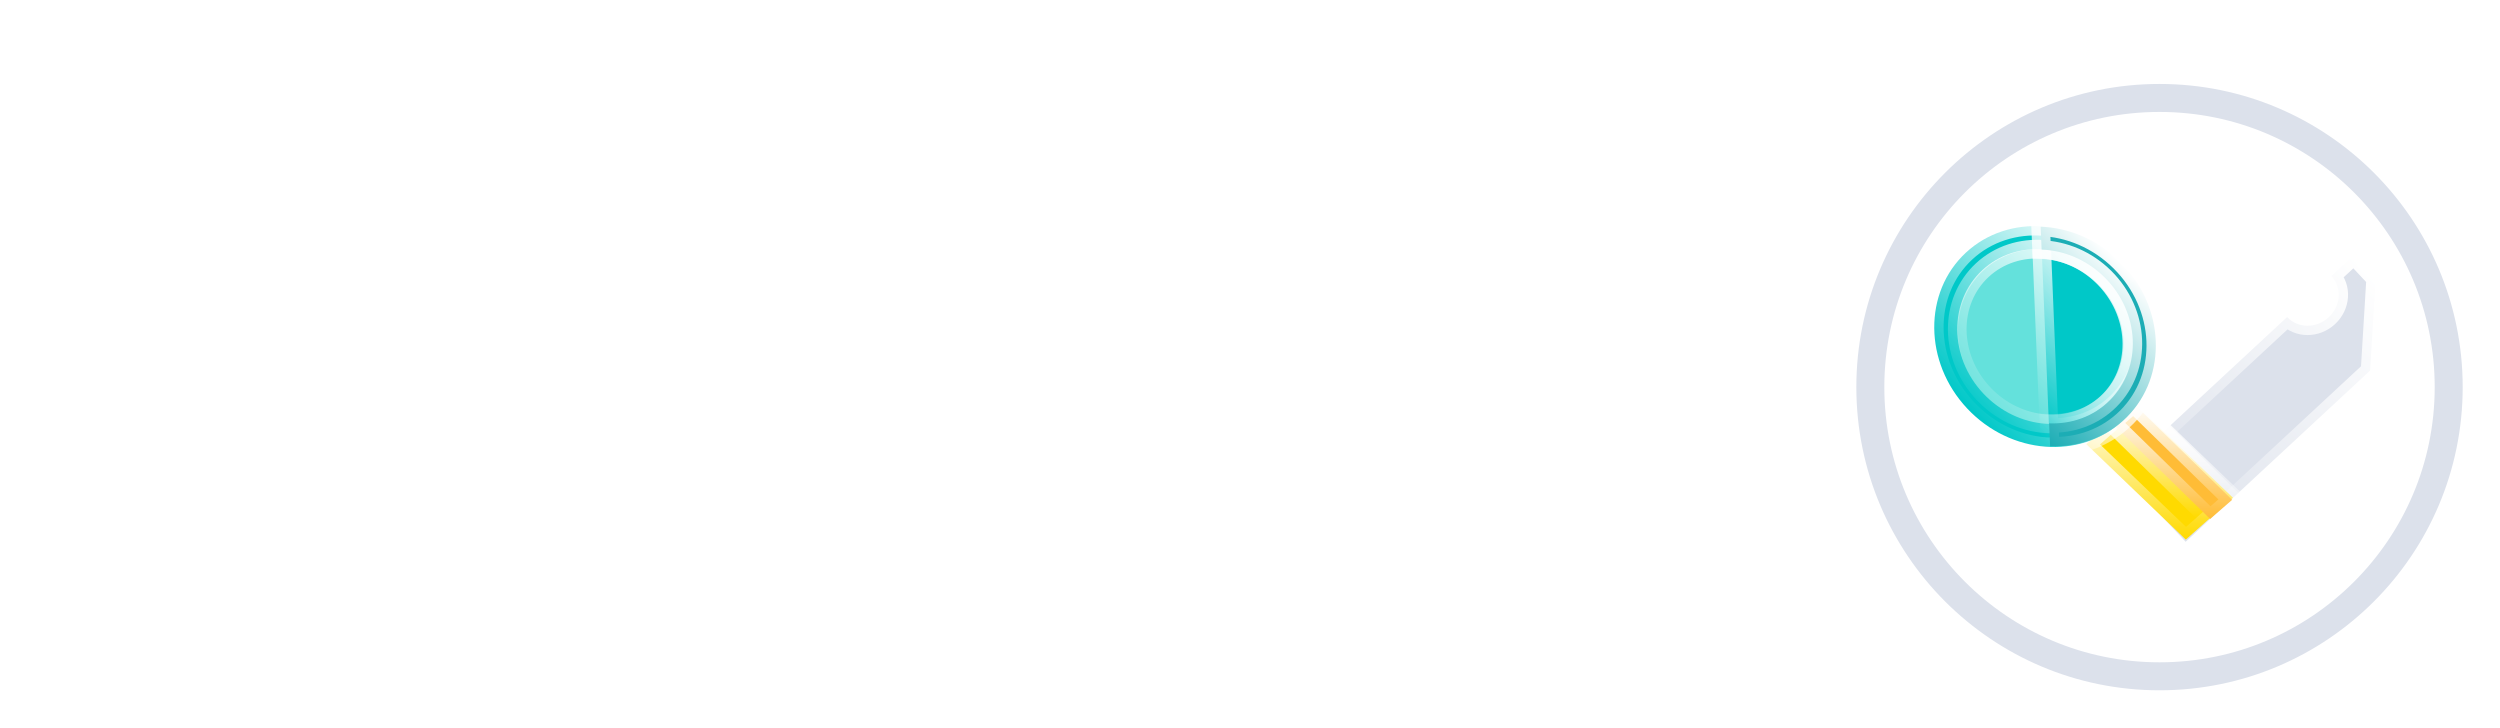 <svg width="268" height="78" viewBox="0 0 268 78" fill="none" xmlns="http://www.w3.org/2000/svg">
<g filter="url(#filter0_d)">
<circle cx="231.5" cy="37.5" r="31" stroke="#DCE1EB" stroke-width="3"/>
</g>
<path d="M254.65 29.789L249.956 24.778L239.998 24.652L220.223 43.007L234.307 58.039L254.081 39.684L254.65 29.789ZM245.16 33.913C244.01 32.685 244.138 30.706 245.446 29.492C246.754 28.278 248.747 28.289 249.897 29.517C251.047 30.744 250.919 32.724 249.611 33.938C248.303 35.152 246.31 35.141 245.16 33.913Z" fill="white" stroke="url(#paint0_linear)" stroke-width="2"/>
<path d="M254.075 39.725L254.674 29.861L252.326 27.355L249.919 29.588C249.925 29.594 249.93 29.599 249.935 29.604C251.078 30.825 250.945 32.797 249.636 34.012C248.328 35.226 246.342 35.221 245.198 34.001C245.193 33.996 245.188 33.99 245.183 33.984L227.288 50.594L234.3 58.079L254.075 39.725Z" fill="#DCE1EB" stroke="url(#paint1_linear)" stroke-width="2"/>
<path d="M223.648 47.611L228.704 43.129L239.373 53.362L234.317 57.844L223.648 47.611Z" fill="#FFDA00" stroke="url(#paint2_linear)" stroke-width="2"/>
<path d="M226.353 45.299L228.712 43.248L239.284 53.581L236.924 55.634L226.353 45.299Z" fill="#FFBC36" stroke="url(#paint3_linear)" stroke-width="2"/>
<path d="M226.991 44.304C222.885 48.115 216.19 47.611 212.036 43.177C207.882 38.744 207.844 32.06 211.95 28.249C216.056 24.438 222.752 24.942 226.905 29.376C231.059 33.809 231.097 40.493 226.991 44.304Z" fill="#64E1DC" stroke="url(#paint4_linear)" stroke-width="2"/>
<path d="M227.028 43.044C230.997 39.09 230.723 32.412 226.416 28.128C224.261 25.984 221.504 24.846 218.789 24.739L219.655 45.833C222.369 45.943 225.042 45.022 227.028 43.044Z" fill="#00C8C8" stroke="url(#paint5_linear)" stroke-width="2"/>
<path d="M210.876 43.782C206.228 38.821 206.17 31.329 210.746 27.082C215.323 22.834 222.827 23.415 227.475 28.376C232.123 33.337 232.182 40.829 227.605 45.076C223.029 49.324 215.525 48.743 210.876 43.782ZM225.746 29.981C222.066 26.053 216.125 25.594 212.503 28.957C208.88 32.319 208.926 38.249 212.606 42.177C216.285 46.104 222.226 46.564 225.849 43.202C229.471 39.839 229.425 33.908 225.746 29.981Z" fill="#00C8C8" stroke="url(#paint6_linear)" stroke-width="2"/>
<path d="M225.609 29.732C229.417 33.504 229.671 39.416 226.177 42.911C224.428 44.661 222.066 45.478 219.666 45.385L219.771 47.837C222.803 47.954 225.786 46.922 227.995 44.712C232.409 40.297 232.087 32.828 227.277 28.063C224.87 25.679 221.788 24.417 218.757 24.304L218.862 26.756C221.263 26.845 223.703 27.844 225.609 29.732Z" fill="#1CADB5" stroke="url(#paint7_linear)" stroke-width="2"/>
<g filter="url(#filter1_d)">
<path d="M8.616 17.544C9.939 17.544 11.048 17.096 11.944 16.2C12.883 15.304 13.352 14.195 13.352 12.872C13.352 11.549 12.883 10.44 11.944 9.544C11.048 8.648 9.939 8.2 8.616 8.2C7.336 8.2 6.248 8.648 5.352 9.544C4.456 10.44 4.008 11.549 4.008 12.872C4.008 14.195 4.456 15.304 5.352 16.2C6.248 17.096 7.336 17.544 8.616 17.544ZM12.84 53V21.96H4.52V53H12.84ZM28.215 31.496C29.751 30.387 31.159 29.512 32.439 28.872C33.719 28.189 35.084 27.848 36.535 27.848C37.943 27.848 39.031 28.381 39.799 29.448C40.61 30.515 41.015 32.008 41.015 33.928V53H49.335V33.544C49.335 29.576 48.546 26.483 46.967 24.264C45.388 22.045 42.636 20.936 38.711 20.936C37.004 20.936 35.063 21.32 32.887 22.088C30.711 22.856 28.663 23.923 26.743 25.288L25.335 21.96H19.895V53H28.215V31.496ZM70.609 21.128C75.43 21.128 79.228 22.6 82.001 25.544C84.817 28.445 86.225 32.392 86.225 37.384C86.225 40.627 85.585 43.485 84.305 45.96C83.068 48.435 81.254 50.355 78.865 51.72C76.476 53.085 73.638 53.768 70.353 53.768C68.604 53.768 66.748 53.277 64.785 52.296V66.376L56.529 67.016V21.96H60.753L62.417 24.072C64.934 22.109 67.665 21.128 70.609 21.128ZM70.289 46.664C72.55 46.664 74.342 45.811 75.665 44.104C76.988 42.355 77.649 40.115 77.649 37.384C77.649 34.653 76.988 32.456 75.665 30.792C74.385 29.085 72.593 28.232 70.289 28.232C68.497 28.232 66.662 28.851 64.785 30.088V44.872C66.534 46.067 68.369 46.664 70.289 46.664ZM99.653 34.056C101.445 32.477 103.365 31.176 105.413 30.152C107.503 29.128 109.253 28.616 110.661 28.616L108.997 21.96C107.461 21.96 105.69 22.493 103.685 23.56C101.679 24.627 99.93 25.821 98.436 27.144L95.684 21.96H91.332V53H99.653V34.056ZM118.929 17.544C120.251 17.544 121.361 17.096 122.257 16.2C123.195 15.304 123.665 14.195 123.665 12.872C123.665 11.549 123.195 10.44 122.257 9.544C121.361 8.648 120.251 8.2 118.929 8.2C117.649 8.2 116.561 8.648 115.665 9.544C114.769 10.44 114.321 11.549 114.321 12.872C114.321 14.195 114.769 15.304 115.665 16.2C116.561 17.096 117.649 17.544 118.929 17.544ZM123.153 53V21.96H114.833V53H123.153ZM155.552 24.392C154.101 23.411 152.309 22.621 150.176 22.024C148.042 21.427 146.25 21.128 144.8 21.128C141.472 21.128 138.549 21.811 136.032 23.176C133.557 24.499 131.637 26.397 130.272 28.872C128.949 31.347 128.288 34.227 128.288 37.512C128.288 40.797 128.949 43.677 130.272 46.152C131.637 48.584 133.557 50.461 136.032 51.784C138.549 53.107 141.472 53.768 144.8 53.768C146.378 53.768 148.234 53.491 150.368 52.936C152.501 52.381 154.229 51.592 155.552 50.568L153.184 44.552C151.562 45.277 150.112 45.811 148.832 46.152C147.552 46.493 146.229 46.664 144.864 46.664C142.517 46.664 140.597 45.811 139.104 44.104C137.61 42.397 136.864 40.2 136.864 37.512C136.864 34.824 137.61 32.605 139.104 30.856C140.64 29.107 142.56 28.232 144.864 28.232C146.229 28.232 147.552 28.403 148.832 28.744C150.112 29.085 151.562 29.619 153.184 30.344L155.552 24.392ZM188.235 37.384C188.235 34.355 187.723 31.624 186.699 29.192C185.675 26.717 184.096 24.755 181.963 23.304C179.83 21.853 177.206 21.128 174.091 21.128C170.891 21.128 168.118 21.811 165.771 23.176C163.424 24.499 161.611 26.397 160.331 28.872C159.094 31.347 158.475 34.227 158.475 37.512C158.475 42.589 159.99 46.579 163.019 49.48C166.091 52.339 170.571 53.768 176.459 53.768C178.976 53.768 181.152 53.448 182.987 52.808C184.822 52.125 186.528 51.165 188.107 49.928L185.675 43.912C184.096 44.808 182.624 45.491 181.259 45.96C179.894 46.429 178.358 46.664 176.651 46.664C173.707 46.664 171.51 46.088 170.059 44.936C168.651 43.784 167.734 42.12 167.307 39.944H188.235V37.384ZM167.371 34.376C167.712 32.371 168.459 30.856 169.611 29.832C170.763 28.765 172.192 28.232 173.899 28.232C175.606 28.232 176.992 28.744 178.059 29.768C179.168 30.792 179.936 32.328 180.363 34.376H167.371Z" fill="white"/>
</g>
<path d="M80.072 60.986C80.847 60.986 81.402 61.196 81.738 61.616C82.083 62.027 82.256 62.643 82.256 63.464V68H80.436V63.828C80.436 63.389 80.366 63.058 80.226 62.834C80.095 62.61 79.885 62.498 79.596 62.498C79.316 62.498 79.059 62.563 78.826 62.694C78.593 62.825 78.294 63.021 77.93 63.282V63.464V68H76.11V63.828C76.11 63.389 76.04 63.058 75.9 62.834C75.769 62.61 75.559 62.498 75.27 62.498C74.99 62.498 74.733 62.563 74.5 62.694C74.267 62.825 73.963 63.025 73.59 63.296V68H71.77V61.21H72.96L73.268 61.938C73.688 61.639 74.122 61.406 74.57 61.238C75.018 61.07 75.41 60.986 75.746 60.986C76.67 60.986 77.295 61.294 77.622 61.91C78.042 61.621 78.471 61.397 78.91 61.238C79.349 61.07 79.736 60.986 80.072 60.986ZM90.299 64.584C90.299 65.303 90.149 65.933 89.851 66.474C89.552 67.015 89.127 67.435 88.577 67.734C88.035 68.023 87.401 68.168 86.673 68.168C85.945 68.168 85.305 68.023 84.755 67.734C84.213 67.445 83.793 67.034 83.495 66.502C83.196 65.961 83.047 65.331 83.047 64.612C83.047 63.893 83.196 63.263 83.495 62.722C83.793 62.181 84.213 61.765 84.755 61.476C85.305 61.177 85.945 61.028 86.673 61.028C87.401 61.028 88.035 61.173 88.577 61.462C89.127 61.751 89.552 62.167 89.851 62.708C90.149 63.24 90.299 63.865 90.299 64.584ZM86.673 66.614C87.177 66.614 87.592 66.423 87.919 66.04C88.255 65.657 88.423 65.172 88.423 64.584C88.423 63.996 88.259 63.515 87.933 63.142C87.606 62.769 87.186 62.582 86.673 62.582C86.169 62.582 85.749 62.773 85.413 63.156C85.086 63.539 84.923 64.024 84.923 64.612C84.923 65.2 85.086 65.681 85.413 66.054C85.739 66.427 86.159 66.614 86.673 66.614ZM92.964 63.296C93.3 63.053 93.608 62.862 93.888 62.722C94.168 62.573 94.466 62.498 94.784 62.498C95.092 62.498 95.33 62.615 95.498 62.848C95.675 63.081 95.764 63.408 95.764 63.828V68H97.584V63.744C97.584 62.876 97.411 62.199 97.066 61.714C96.72 61.229 96.118 60.986 95.26 60.986C94.886 60.986 94.462 61.07 93.986 61.238C93.51 61.406 93.062 61.639 92.642 61.938L92.334 61.21H91.144V68H92.964V63.296ZM99.689 60.244C99.979 60.244 100.221 60.146 100.417 59.95C100.623 59.754 100.725 59.511 100.725 59.222C100.725 58.933 100.623 58.69 100.417 58.494C100.221 58.298 99.979 58.2 99.689 58.2C99.409 58.2 99.171 58.298 98.975 58.494C98.779 58.69 98.681 58.933 98.681 59.222C98.681 59.511 98.779 59.754 98.975 59.95C99.171 60.146 99.409 60.244 99.689 60.244ZM100.613 68V61.21H98.793V68H100.613ZM103.963 61.224V59.292L102.157 59.614V61.224H101.247V62.624H102.157V65.83C102.157 66.605 102.395 67.207 102.871 67.636C103.347 68.065 104.009 68.28 104.859 68.28C105.083 68.28 105.33 68.238 105.601 68.154C105.881 68.07 106.091 67.972 106.231 67.86L105.699 66.544C105.447 66.665 105.199 66.726 104.957 66.726C104.639 66.726 104.392 66.614 104.215 66.39C104.047 66.166 103.963 65.872 103.963 65.508V62.624H105.755L105.195 61.224H103.963ZM113.761 64.584C113.761 65.303 113.611 65.933 113.313 66.474C113.014 67.015 112.589 67.435 112.039 67.734C111.497 68.023 110.863 68.168 110.135 68.168C109.407 68.168 108.767 68.023 108.217 67.734C107.675 67.445 107.255 67.034 106.957 66.502C106.658 65.961 106.509 65.331 106.509 64.612C106.509 63.893 106.658 63.263 106.957 62.722C107.255 62.181 107.675 61.765 108.217 61.476C108.767 61.177 109.407 61.028 110.135 61.028C110.863 61.028 111.497 61.173 112.039 61.462C112.589 61.751 113.014 62.167 113.313 62.708C113.611 63.24 113.761 63.865 113.761 64.584ZM110.135 66.614C110.639 66.614 111.054 66.423 111.381 66.04C111.717 65.657 111.885 65.172 111.885 64.584C111.885 63.996 111.721 63.515 111.395 63.142C111.068 62.769 110.648 62.582 110.135 62.582C109.631 62.582 109.211 62.773 108.875 63.156C108.548 63.539 108.385 64.024 108.385 64.612C108.385 65.2 108.548 65.681 108.875 66.054C109.201 66.427 109.621 66.614 110.135 66.614ZM116.426 63.856C116.818 63.511 117.238 63.226 117.686 63.002C118.143 62.778 118.526 62.666 118.834 62.666L118.47 61.21C118.134 61.21 117.746 61.327 117.308 61.56C116.869 61.793 116.486 62.055 116.16 62.344L115.558 61.21H114.606V68H116.426V63.856ZM120.362 60.244C120.652 60.244 120.894 60.146 121.09 59.95C121.296 59.754 121.398 59.511 121.398 59.222C121.398 58.933 121.296 58.69 121.09 58.494C120.894 58.298 120.652 58.2 120.362 58.2C120.082 58.2 119.844 58.298 119.648 58.494C119.452 58.69 119.354 58.933 119.354 59.222C119.354 59.511 119.452 59.754 119.648 59.95C119.844 60.146 120.082 60.244 120.362 60.244ZM121.286 68V61.21H119.466V68H121.286ZM124.37 63.296C124.706 63.053 125.014 62.862 125.294 62.722C125.574 62.573 125.872 62.498 126.19 62.498C126.498 62.498 126.736 62.615 126.904 62.848C127.081 63.081 127.17 63.408 127.17 63.828V68H128.99V63.744C128.99 62.876 128.817 62.199 128.472 61.714C128.126 61.229 127.524 60.986 126.666 60.986C126.292 60.986 125.868 61.07 125.392 61.238C124.916 61.406 124.468 61.639 124.048 61.938L123.74 61.21H122.55V68H124.37V63.296ZM136.527 61.21V68.322C136.527 69.255 136.201 69.969 135.547 70.464C134.894 70.968 134.017 71.22 132.915 71.22C132.57 71.22 132.103 71.145 131.515 70.996C130.927 70.856 130.47 70.674 130.143 70.45L130.689 69.162C131.109 69.367 131.492 69.517 131.837 69.61C132.183 69.703 132.528 69.755 132.873 69.764C133.424 69.755 133.863 69.619 134.189 69.358C134.525 69.097 134.693 68.747 134.693 68.308V67.734C134.227 68.023 133.727 68.168 133.195 68.168C132.141 68.168 131.305 67.851 130.689 67.216C130.083 66.572 129.779 65.704 129.779 64.612C129.779 63.903 129.915 63.277 130.185 62.736C130.465 62.195 130.867 61.775 131.389 61.476C131.912 61.177 132.533 61.028 133.251 61.028C133.559 61.028 133.886 61.103 134.231 61.252C134.586 61.401 134.899 61.593 135.169 61.826L135.575 61.21H136.527ZM133.265 66.614C133.508 66.614 133.741 66.567 133.965 66.474C134.199 66.381 134.441 66.241 134.693 66.054V63.156C134.451 62.951 134.217 62.806 133.993 62.722C133.769 62.629 133.527 62.582 133.265 62.582C132.771 62.582 132.379 62.773 132.089 63.156C131.8 63.529 131.655 64.015 131.655 64.612C131.655 65.209 131.795 65.695 132.075 66.068C132.365 66.432 132.761 66.614 133.265 66.614ZM143.905 61.028C144.959 61.028 145.79 61.35 146.397 61.994C147.013 62.629 147.321 63.492 147.321 64.584C147.321 65.293 147.181 65.919 146.901 66.46C146.63 67.001 146.233 67.421 145.711 67.72C145.188 68.019 144.567 68.168 143.849 68.168C143.466 68.168 143.06 68.061 142.631 67.846V70.926L140.825 71.066V61.21H141.749L142.113 61.672C142.663 61.243 143.261 61.028 143.905 61.028ZM143.835 66.614C144.329 66.614 144.721 66.427 145.011 66.054C145.3 65.671 145.445 65.181 145.445 64.584C145.445 63.987 145.3 63.506 145.011 63.142C144.731 62.769 144.339 62.582 143.835 62.582C143.443 62.582 143.041 62.717 142.631 62.988V66.222C143.013 66.483 143.415 66.614 143.835 66.614ZM150.104 68V58.116L148.298 58.27V68H150.104ZM152.159 63.156C152.42 63.035 152.738 62.932 153.111 62.848C153.484 62.755 153.825 62.708 154.133 62.708C154.469 62.708 154.73 62.806 154.917 63.002C155.113 63.189 155.216 63.455 155.225 63.8H153.895C153.111 63.8 152.486 63.991 152.019 64.374C151.552 64.747 151.319 65.279 151.319 65.97C151.319 66.642 151.524 67.179 151.935 67.58C152.346 67.972 152.957 68.168 153.769 68.168C154.394 68.168 154.992 67.869 155.561 67.272L155.869 68H157.059V63.534C157.059 63.058 156.924 62.629 156.653 62.246C156.392 61.863 156.037 61.565 155.589 61.35C155.141 61.135 154.646 61.028 154.105 61.028C153.788 61.028 153.363 61.093 152.831 61.224C152.299 61.345 151.912 61.485 151.669 61.644L152.159 63.156ZM152.873 65.97C152.873 65.709 152.962 65.485 153.139 65.298C153.326 65.111 153.568 65.018 153.867 65.018H155.239V66.054C154.782 66.502 154.282 66.726 153.741 66.726C153.489 66.726 153.279 66.651 153.111 66.502C152.952 66.353 152.873 66.175 152.873 65.97ZM160.348 61.224V59.292L158.542 59.614V61.224H157.632V62.624H158.542V65.83C158.542 66.605 158.78 67.207 159.256 67.636C159.732 68.065 160.395 68.28 161.244 68.28C161.468 68.28 161.715 68.238 161.986 68.154C162.266 68.07 162.476 67.972 162.616 67.86L162.084 66.544C161.832 66.665 161.585 66.726 161.342 66.726C161.025 66.726 160.777 66.614 160.6 66.39C160.432 66.166 160.348 65.872 160.348 65.508V62.624H162.14L161.58 61.224H160.348ZM163.762 62.624V68H165.582V62.624H167.444L166.87 61.224H165.582V60.958C165.582 60.585 165.657 60.291 165.806 60.076C165.955 59.852 166.184 59.74 166.492 59.74C166.688 59.74 166.94 59.801 167.248 59.922L167.766 58.606C167.617 58.485 167.407 58.382 167.136 58.298C166.865 58.214 166.623 58.172 166.408 58.172C165.577 58.172 164.929 58.396 164.462 58.844C163.995 59.292 163.762 59.913 163.762 60.706V61.224H162.712V62.624H163.762ZM175.089 64.584C175.089 65.303 174.939 65.933 174.641 66.474C174.342 67.015 173.917 67.435 173.367 67.734C172.825 68.023 172.191 68.168 171.463 68.168C170.735 68.168 170.095 68.023 169.545 67.734C169.003 67.445 168.583 67.034 168.285 66.502C167.986 65.961 167.837 65.331 167.837 64.612C167.837 63.893 167.986 63.263 168.285 62.722C168.583 62.181 169.003 61.765 169.545 61.476C170.095 61.177 170.735 61.028 171.463 61.028C172.191 61.028 172.825 61.173 173.367 61.462C173.917 61.751 174.342 62.167 174.641 62.708C174.939 63.24 175.089 63.865 175.089 64.584ZM171.463 66.614C171.967 66.614 172.382 66.423 172.709 66.04C173.045 65.657 173.213 65.172 173.213 64.584C173.213 63.996 173.049 63.515 172.723 63.142C172.396 62.769 171.976 62.582 171.463 62.582C170.959 62.582 170.539 62.773 170.203 63.156C169.876 63.539 169.713 64.024 169.713 64.612C169.713 65.2 169.876 65.681 170.203 66.054C170.529 66.427 170.949 66.614 171.463 66.614ZM177.754 63.856C178.146 63.511 178.566 63.226 179.014 63.002C179.471 62.778 179.854 62.666 180.162 62.666L179.798 61.21C179.462 61.21 179.074 61.327 178.636 61.56C178.197 61.793 177.814 62.055 177.488 62.344L176.886 61.21H175.934V68H177.754V63.856ZM189.096 60.986C189.871 60.986 190.426 61.196 190.762 61.616C191.108 62.027 191.28 62.643 191.28 63.464V68H189.46V63.828C189.46 63.389 189.39 63.058 189.25 62.834C189.12 62.61 188.91 62.498 188.62 62.498C188.34 62.498 188.084 62.563 187.85 62.694C187.617 62.825 187.318 63.021 186.954 63.282V63.464V68H185.134V63.828C185.134 63.389 185.064 63.058 184.924 62.834C184.794 62.61 184.584 62.498 184.294 62.498C184.014 62.498 183.758 62.563 183.524 62.694C183.291 62.825 182.988 63.025 182.614 63.296V68H180.794V61.21H181.984L182.292 61.938C182.712 61.639 183.146 61.406 183.594 61.238C184.042 61.07 184.434 60.986 184.77 60.986C185.694 60.986 186.32 61.294 186.646 61.91C187.066 61.621 187.496 61.397 187.934 61.238C188.373 61.07 188.76 60.986 189.096 60.986Z" fill="white"/>
<defs>
<filter id="filter0_d" x="195" y="5" width="73" height="73" filterUnits="userSpaceOnUse" color-interpolation-filters="sRGB">
<feFlood flood-opacity="0" result="BackgroundImageFix"/>
<feColorMatrix in="SourceAlpha" type="matrix" values="0 0 0 0 0 0 0 0 0 0 0 0 0 0 0 0 0 0 127 0"/>
<feOffset dy="4"/>
<feGaussianBlur stdDeviation="2"/>
<feColorMatrix type="matrix" values="0 0 0 0 0 0 0 0 0 0 0 0 0 0 0 0 0 0 0.25 0"/>
<feBlend mode="normal" in2="BackgroundImageFix" result="effect1_dropShadow"/>
<feBlend mode="normal" in="SourceGraphic" in2="effect1_dropShadow" result="shape"/>
</filter>
<filter id="filter1_d" x="0.008" y="8.2" width="192.227" height="66.816" filterUnits="userSpaceOnUse" color-interpolation-filters="sRGB">
<feFlood flood-opacity="0" result="BackgroundImageFix"/>
<feColorMatrix in="SourceAlpha" type="matrix" values="0 0 0 0 0 0 0 0 0 0 0 0 0 0 0 0 0 0 127 0"/>
<feOffset dy="4"/>
<feGaussianBlur stdDeviation="2"/>
<feColorMatrix type="matrix" values="0 0 0 0 0 0 0 0 0 0 0 0 0 0 0 0 0 0 0.25 0"/>
<feBlend mode="normal" in2="BackgroundImageFix" result="effect1_dropShadow"/>
<feBlend mode="normal" in="SourceGraphic" in2="effect1_dropShadow" result="shape"/>
</filter>
<linearGradient id="paint0_linear" x1="252.303" y1="27.283" x2="227.374" y2="50.639" gradientUnits="userSpaceOnUse">
<stop stop-color="white"/>
<stop offset="1" stop-color="white" stop-opacity="0"/>
</linearGradient>
<linearGradient id="paint1_linear" x1="255.832" y1="31.097" x2="230.903" y2="54.453" gradientUnits="userSpaceOnUse">
<stop stop-color="white"/>
<stop offset="1" stop-color="white" stop-opacity="0"/>
</linearGradient>
<linearGradient id="paint2_linear" x1="231.672" y1="43.18" x2="231.417" y2="57.793" gradientUnits="userSpaceOnUse">
<stop stop-color="white"/>
<stop offset="1" stop-color="white" stop-opacity="0"/>
</linearGradient>
<linearGradient id="paint3_linear" x1="233.01" y1="43.364" x2="232.683" y2="55.519" gradientUnits="userSpaceOnUse">
<stop stop-color="white"/>
<stop offset="1" stop-color="white" stop-opacity="0"/>
</linearGradient>
<linearGradient id="paint4_linear" x1="226.905" y1="29.376" x2="212.101" y2="43.246" gradientUnits="userSpaceOnUse">
<stop stop-color="white"/>
<stop offset="1" stop-color="white" stop-opacity="0"/>
</linearGradient>
<linearGradient id="paint5_linear" x1="227.556" y1="29.262" x2="215.342" y2="41.543" gradientUnits="userSpaceOnUse">
<stop stop-color="white"/>
<stop offset="1" stop-color="white" stop-opacity="0"/>
</linearGradient>
<linearGradient id="paint6_linear" x1="227.475" y1="28.376" x2="210.949" y2="43.859" gradientUnits="userSpaceOnUse">
<stop stop-color="white"/>
<stop offset="1" stop-color="white" stop-opacity="0"/>
</linearGradient>
<linearGradient id="paint7_linear" x1="228.554" y1="29.328" x2="214.95" y2="43.062" gradientUnits="userSpaceOnUse">
<stop stop-color="white"/>
<stop offset="1" stop-color="white" stop-opacity="0"/>
</linearGradient>
</defs>
</svg>
